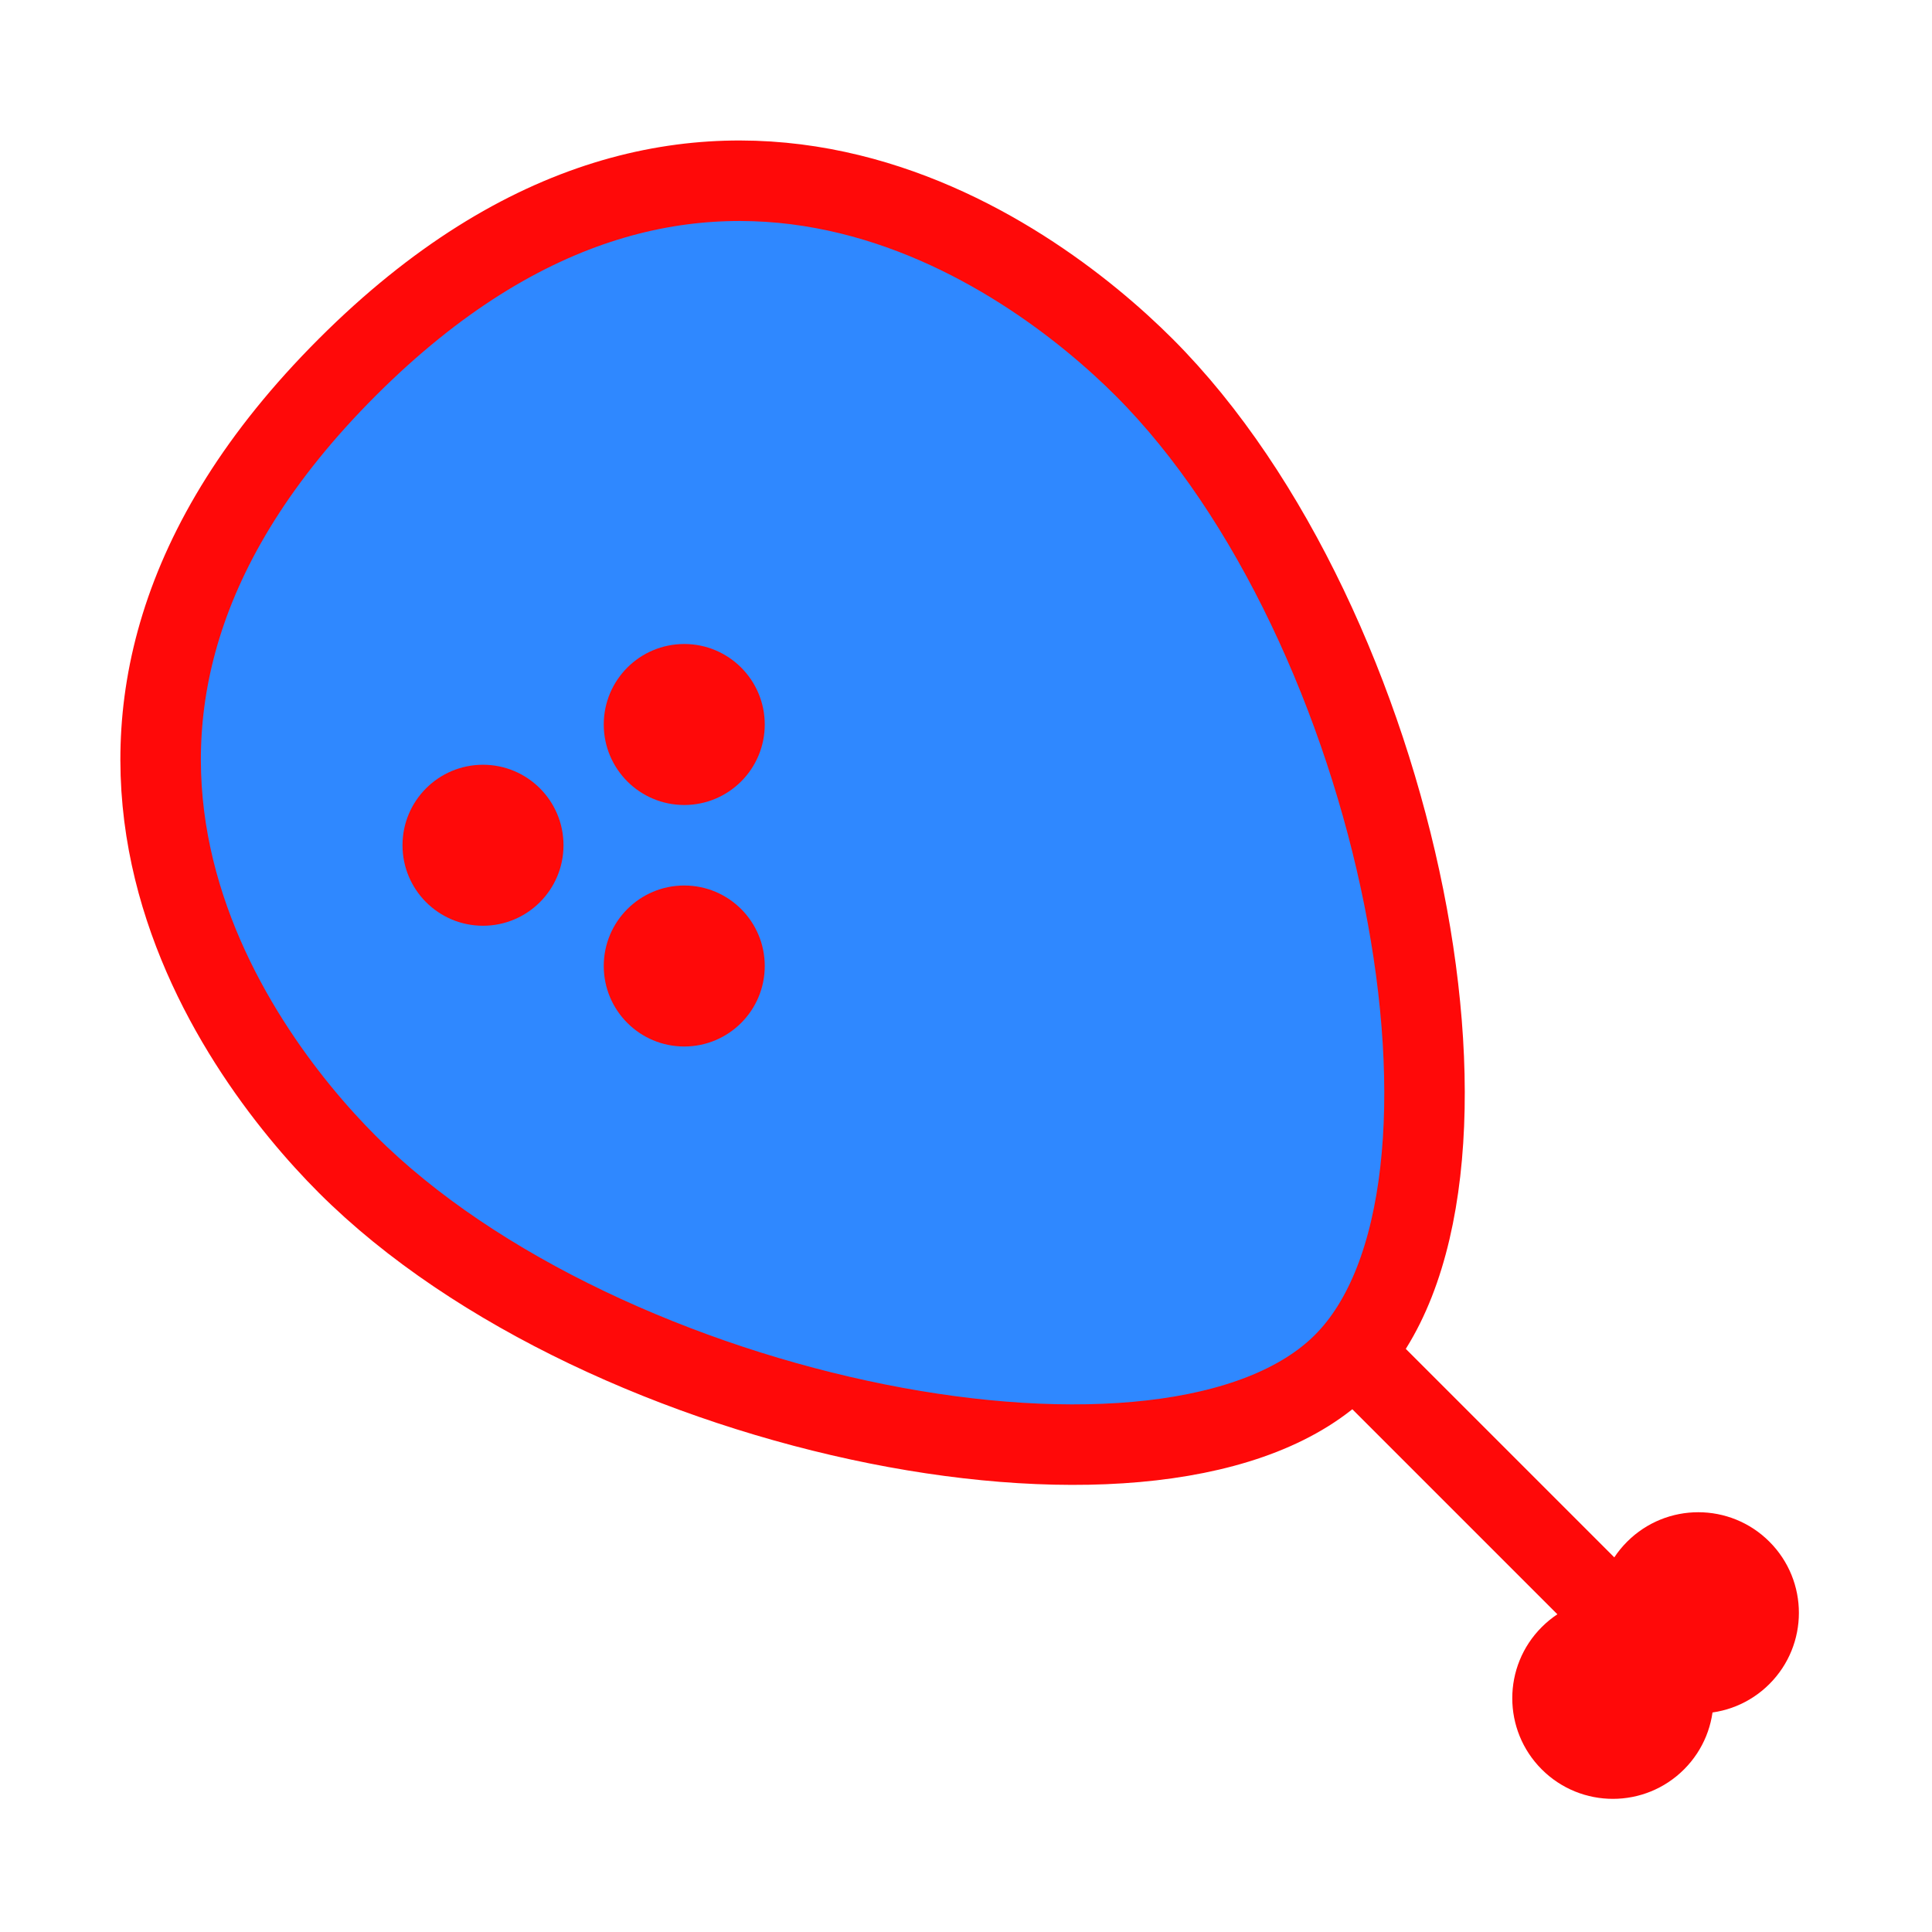 <?xml version="1.0" encoding="UTF-8"?><svg width="24" height="24" viewBox="0 0 48 48" fill="none" xmlns="http://www.w3.org/2000/svg"><g clip-path="url(#icon-19eefebd818cc704)"><path d="M33.375 33.874C37.617 29.632 34.789 15.49 28.425 9.126C25.597 6.297 17.465 0.287 8.626 9.126C-0.213 17.964 5.798 26.096 8.626 28.925C14.99 35.289 29.132 38.117 33.375 33.874Z" fill="#2F88FF" stroke="#FF0909" stroke-width="2" stroke-linecap="round" stroke-linejoin="round"/><path d="M41 41C40.253 40.253 36.022 36.022 34 34" stroke="#FF0909" stroke-width="2"/><circle cx="42.193" cy="40.071" r="2.5" transform="rotate(135 42.193 40.071)" fill="#FF0909"/><circle cx="40.072" cy="42.192" r="2.5" transform="rotate(135 40.072 42.192)" fill="#FF0909"/><circle cx="17" cy="18" r="2" fill="#FF0909"/><circle cx="12" cy="21" r="2" fill="#FF0909"/><circle cx="17" cy="24" r="2" fill="#FF0909"/></g><defs><clipPath id="icon-19eefebd818cc704"><rect width="48" height="48" fill="#FF0909"/></clipPath></defs></svg>